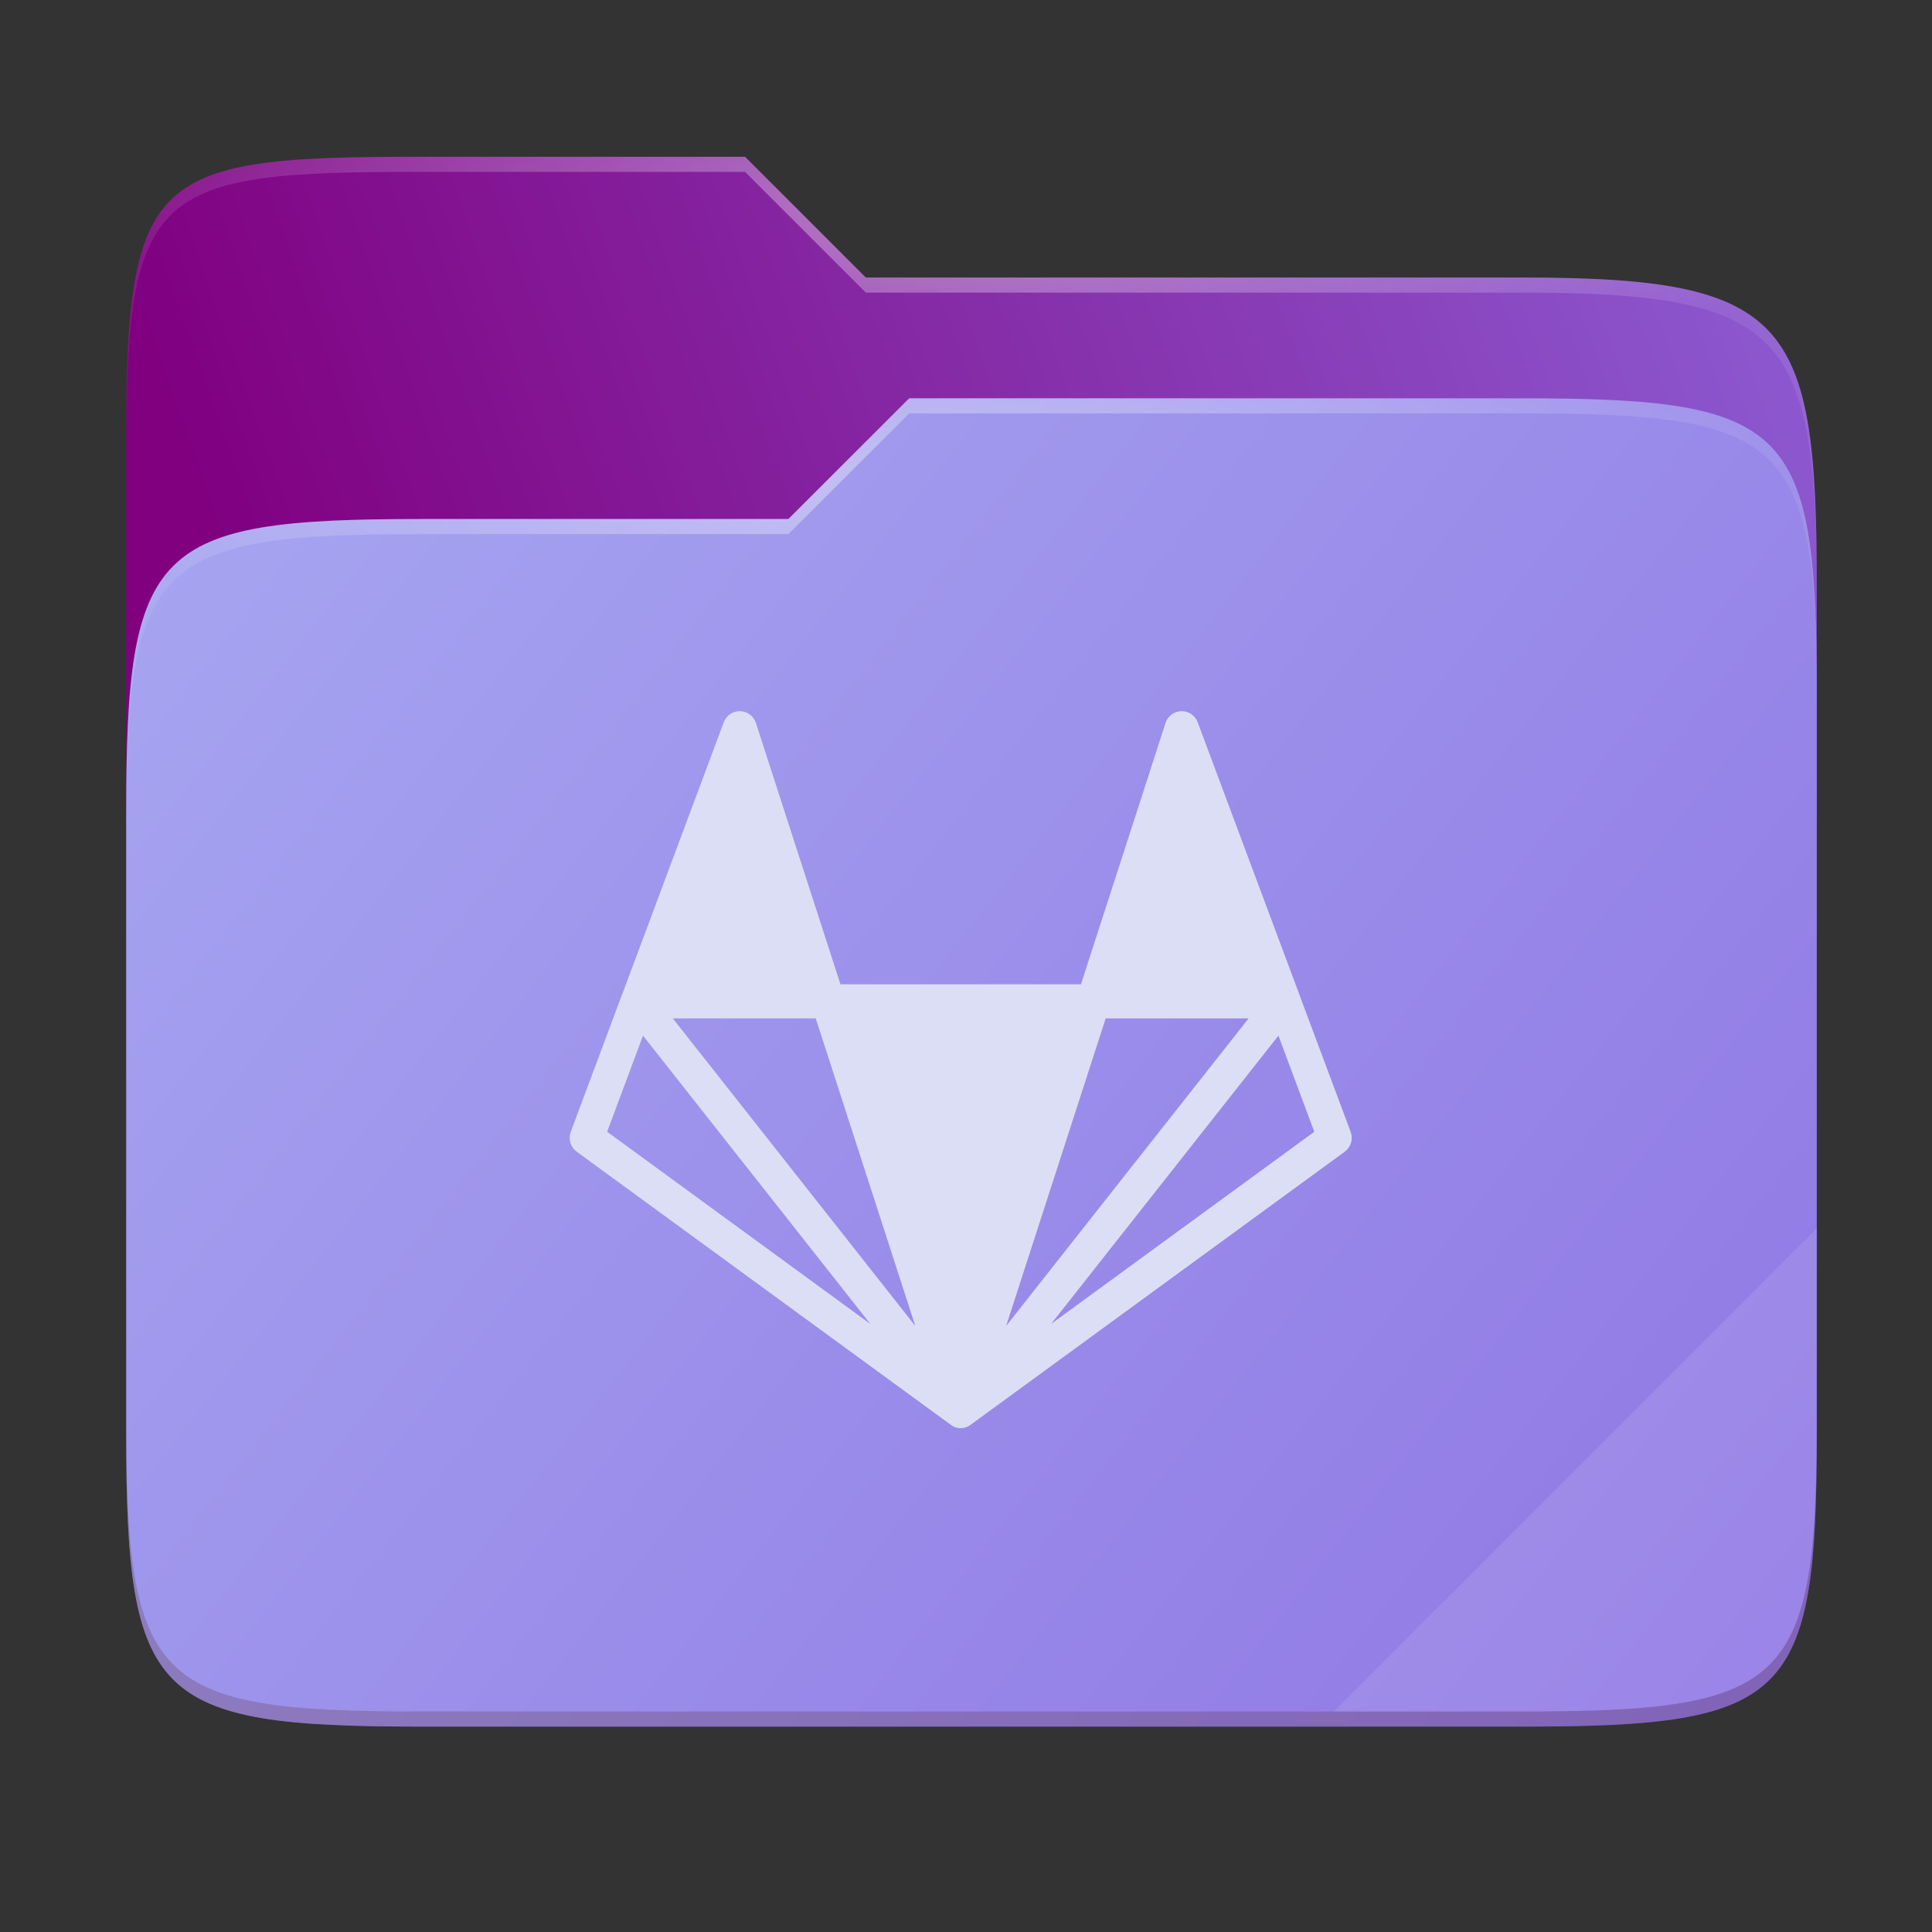 <svg width="256" height="256" viewBox="0 0 256 256" fill="none" xmlns="http://www.w3.org/2000/svg">
    <rect x="0" y="0" width="256" height="256" fill="#333333" stroke="none"/>
    <g id="folder-yaru-gitlab">
        <path id="secondario" d="M55.717 20.772C20.347 20.772 16.721 22.771 16.721 58.071V108.777H240.732V77.697C240.732 42.397 237.106 36.773 201.736 36.773H114.726L98.725 20.772H55.717Z" fill="url(#paint0_linear)"/>
        <path id="ombra" opacity="0.5" d="M55.716 68.775C20.346 68.775 16.721 72.4 16.721 107.699V189.858C16.721 225.157 20.346 228.782 55.716 228.782H201.736C237.107 228.782 240.732 225.157 240.732 189.858V91.698C240.732 56.399 237.107 52.774 201.736 52.774H120.476L104.467 68.775H55.716Z" fill="#642F99"/>
        <path id="primario" d="M55.716 68.775C20.346 68.775 16.721 72.4 16.721 107.699V189.858C16.721 225.157 20.346 228.782 55.716 228.782H201.736C237.107 228.782 240.732 225.157 240.732 189.858V91.698C240.732 56.399 237.107 52.774 201.736 52.774H120.476L104.467 68.775H55.716Z" fill="url(#paint1_linear)"/>
        <path id="contorno superiore del secondario" opacity="0.4" d="M55.717 20.772C20.347 20.772 16.721 22.771 16.721 58.071V60.071C16.721 24.771 20.347 22.772 55.717 22.772H98.725L114.726 38.773H201.736C237.106 38.773 240.732 44.398 240.732 79.697V77.697C240.732 42.397 237.106 36.773 201.736 36.773H114.726L98.725 20.772H55.717Z" fill="url(#paint2_radial)"/>
        <path id="contorno superiore del primario" opacity="0.4" d="M120.476 52.774L104.467 68.775H55.717C20.347 68.775 16.721 72.399 16.721 107.698V109.698C16.721 74.399 20.347 70.775 55.717 70.775H104.467L120.476 54.774H201.736C237.106 54.774 240.732 58.398 240.732 93.698V91.698C240.732 56.398 237.106 52.774 201.736 52.774H120.476Z" fill="url(#paint3_radial)"/>
        <path id="effetto piega" opacity="0.1" d="M240.732 162.779L176.729 226.782H201.736C237.106 226.782 240.732 223.158 240.732 187.859V162.779Z" fill="white"/>
        <path id="contorno inferiore del primario" opacity="0.2" d="M16.721 187.859V189.859C16.721 225.158 20.347 228.782 55.717 228.782H201.736C237.106 228.782 240.732 225.158 240.732 189.859V187.859C240.732 223.158 237.106 226.782 201.736 226.782H55.717C20.347 226.782 16.721 223.158 16.721 187.859V187.859Z" fill="#491706"/>
        <path id="gitlab" d="M156.613 94.23C156.132 94.226 155.661 94.375 155.27 94.657C154.879 94.938 154.588 95.337 154.44 95.796L143.236 130.421H111.364L100.161 95.796C100.016 95.35 99.737 94.961 99.362 94.681C98.987 94.401 98.534 94.243 98.066 94.23C97.598 94.222 97.139 94.359 96.752 94.621C96.364 94.884 96.068 95.261 95.903 95.699L82.402 131.871C82.394 131.871 82.394 131.883 82.385 131.886L75.626 149.98C75.453 150.444 75.437 150.952 75.58 151.426C75.724 151.9 76.018 152.314 76.418 152.605L125.963 188.777L125.971 188.792C125.979 188.792 125.979 188.792 125.979 188.804L126.069 188.855C126.104 188.874 126.128 188.901 126.164 188.917C126.172 188.917 126.172 188.928 126.182 188.928C126.182 188.928 126.191 188.939 126.2 188.939C126.209 188.951 126.218 188.958 126.234 188.958L126.27 188.985C126.315 189 126.367 189.03 126.419 189.045V189.056L126.569 189.109C126.578 189.109 126.578 189.109 126.587 189.12C126.626 189.132 126.663 189.143 126.7 189.158C126.719 189.158 126.736 189.169 126.764 189.169C126.764 189.181 126.764 189.181 126.764 189.169C126.809 189.188 126.852 189.196 126.894 189.203L127.07 189.23C127.16 189.23 127.254 189.241 127.345 189.241C127.433 189.23 127.511 189.23 127.59 189.215C127.626 189.215 127.65 189.215 127.687 189.203H127.705C127.723 189.192 127.73 189.192 127.75 189.192C127.757 189.192 127.766 189.185 127.784 189.185C127.802 189.173 127.829 189.173 127.845 189.166C127.875 189.154 127.905 189.151 127.935 189.139C127.951 189.139 127.959 189.139 127.969 189.128H127.995C128.074 189.101 128.151 189.07 128.225 189.03C128.232 189.03 128.232 189.03 128.241 189.019C128.249 189.019 128.258 189.019 128.267 189.008L128.319 188.981C128.368 188.955 128.415 188.929 128.462 188.9C128.477 188.892 128.486 188.885 128.495 188.874C128.504 188.874 128.513 188.862 128.522 188.862C128.559 188.836 128.592 188.817 128.629 188.792L128.646 188.766L178.19 152.605C178.588 152.312 178.879 151.897 179.02 151.424C179.161 150.95 179.144 150.444 178.971 149.981L172.23 131.948C172.22 131.929 172.215 131.907 172.213 131.885L158.696 95.697C158.537 95.271 158.254 94.903 157.882 94.642C157.511 94.38 157.069 94.237 156.615 94.23H156.613ZM89.151 134.945H108.091L121.28 175.693L89.151 134.945ZM146.509 134.945H165.448L133.32 175.693L146.509 134.945ZM85.2 137.225L115.331 175.435L80.451 149.965L85.2 137.225ZM169.401 137.225L174.15 149.965L139.27 175.435L169.401 137.225Z" fill="#DCDEF5"/>
    </g>
    <defs>
        <radialGradient id="paint2_radial" cx="0" cy="0" r="1" gradientUnits="userSpaceOnUse" gradientTransform="translate(128.726 28.773) scale(112.006 29.462)">
            <stop stop-color="white"/>
            <stop offset="1" stop-color="white" stop-opacity="0.204"/>
        </radialGradient>
        <radialGradient id="paint3_radial" cx="0" cy="0" r="1" gradientUnits="userSpaceOnUse" gradientTransform="translate(124.726 64.775) scale(112.006 28.462)">
            <stop stop-color="white"/>
            <stop offset="1" stop-color="white" stop-opacity="0.204"/>
        </radialGradient>
        <linearGradient id="paint0_linear" x1="241" y1="50" x2="17" y2="129" gradientUnits="userSpaceOnUse">
            <stop stop-color="#8C59D0"/>
            <stop offset="0.874" stop-color="#800080"/>
        </linearGradient>
        <linearGradient id="paint1_linear" x1="17" y1="53" x2="241" y2="229" gradientUnits="userSpaceOnUse">
            <stop stop-color="#A7A7F1"/>
            <stop offset="1" stop-color="		#8F76E4"/>
        </linearGradient>
    </defs>
</svg>
